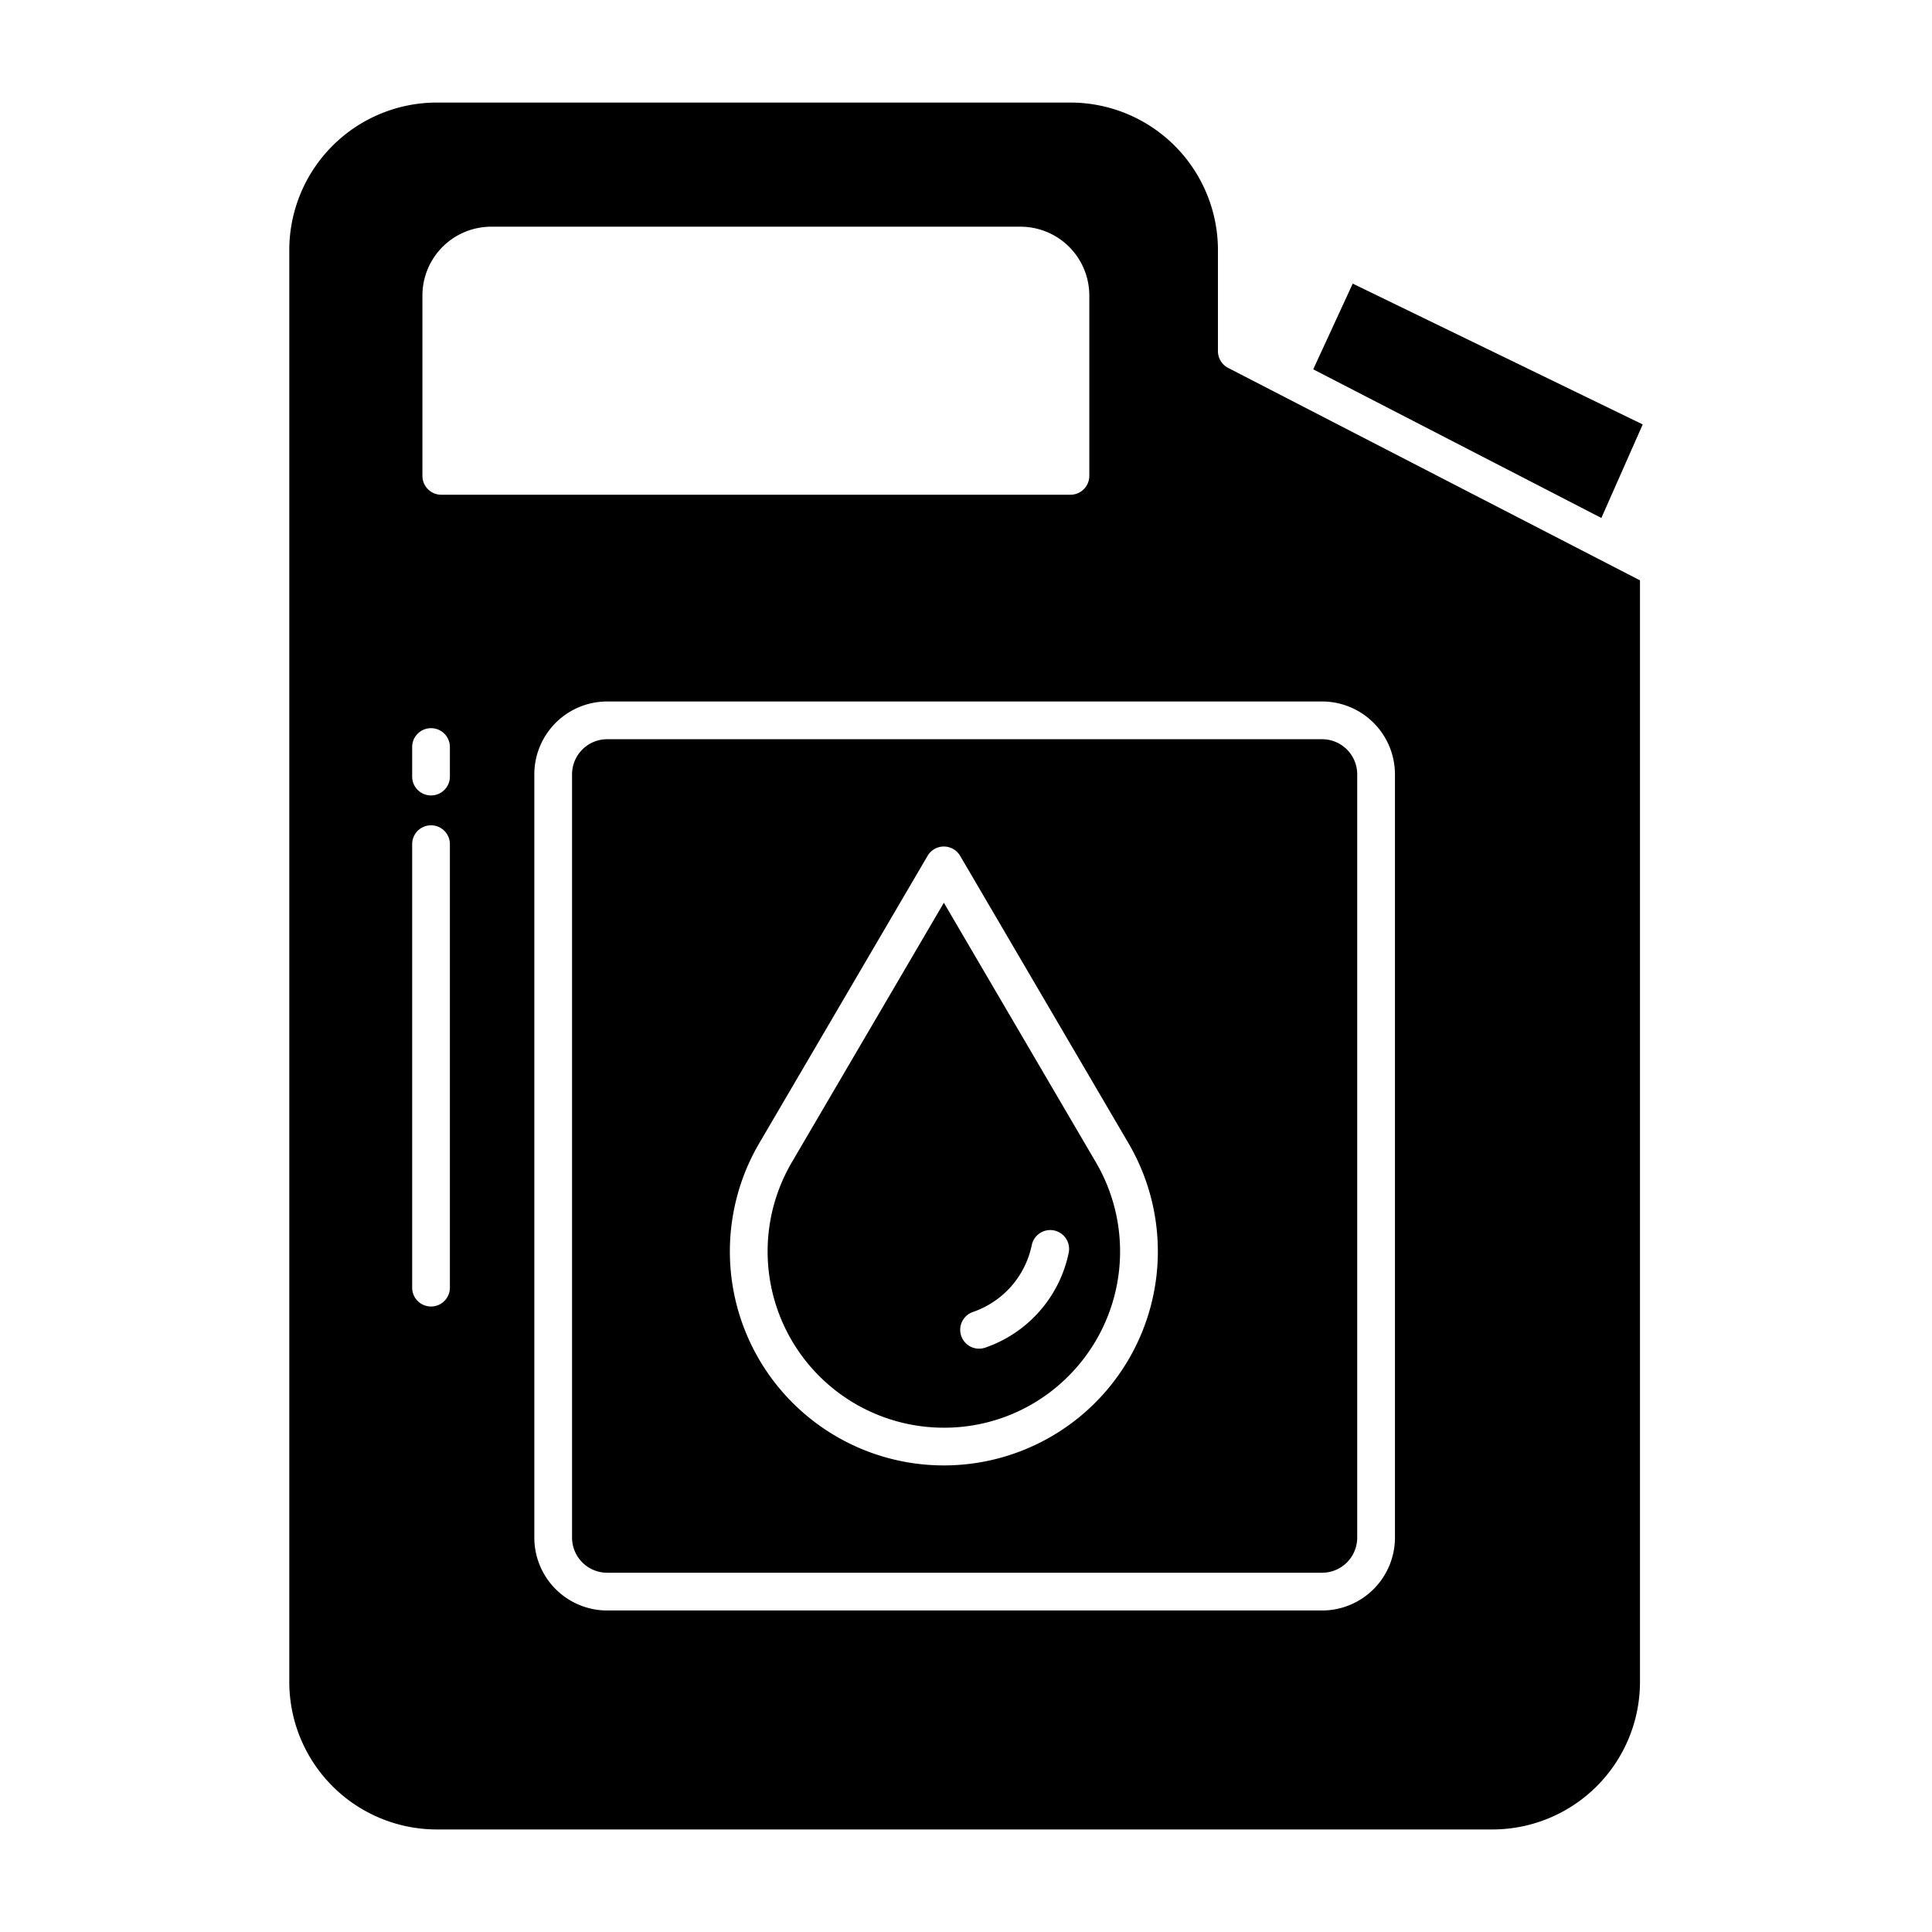 <svg id="Layer_1" height="512" viewBox="0 0 512 512" width="512" xmlns="http://www.w3.org/2000/svg" data-name="Layer 1"><path d="m250.128 378.356a46.4 46.4 0 0 0 33.029-13.681l3.535 3.535-3.534-3.535a46.728 46.728 0 0 0 7.275-56.638l-40.3-68.8-40.3 68.8a46.71 46.71 0 0 0 40.3 70.319zm7.758-30.685a23.819 23.819 0 0 0 15.556-17.779 5 5 0 0 1 9.8 1.98 33.812 33.812 0 0 1 -22.107 25.255 5 5 0 1 1 -3.252-9.456z"/><path d="m348.019 97.875 76.36 39.394 10.957-24.79-76.849-37.315z"/><path d="m322.768 93.053v-26.8a39.119 39.119 0 0 0 -39.075-39.074h-167.955a39.118 39.118 0 0 0 -39.074 39.073v379.5a39.118 39.118 0 0 0 39.074 39.074h279.8a39.118 39.118 0 0 0 39.074-39.074v-291.952l-109.136-56.3a5 5 0 0 1 -2.708-4.447zm-210.823-14.753a18.242 18.242 0 0 1 18.222-18.222h140.289a18.243 18.243 0 0 1 18.223 18.222v47.811a5 5 0 0 1 -5 5h-166.734a5 5 0 0 1 -5-5zm7.282 262.939a5 5 0 0 1 -10 0v-117.525a5 5 0 0 1 10 0zm0-135.438a5 5 0 0 1 -10 0v-7.828a5 5 0 0 1 10 0zm250.449-.595v202.29a19.322 19.322 0 0 1 -19.3 19.3h-189.476a19.321 19.321 0 0 1 -19.3-19.3v-202.296a19.321 19.321 0 0 1 19.3-19.3h189.476a19.322 19.322 0 0 1 19.3 19.3z"/><path d="m151.6 205.2v202.29a9.309 9.309 0 0 0 9.3 9.3h189.476a9.31 9.31 0 0 0 9.3-9.3v-202.29a9.311 9.311 0 0 0 -9.3-9.3h-189.476a9.31 9.31 0 0 0 -9.3 9.3zm49.6 97.778 44.618-76.168a5 5 0 0 1 8.629 0l44.619 76.168a56.71 56.71 0 1 1 -97.866 0z"/></svg>